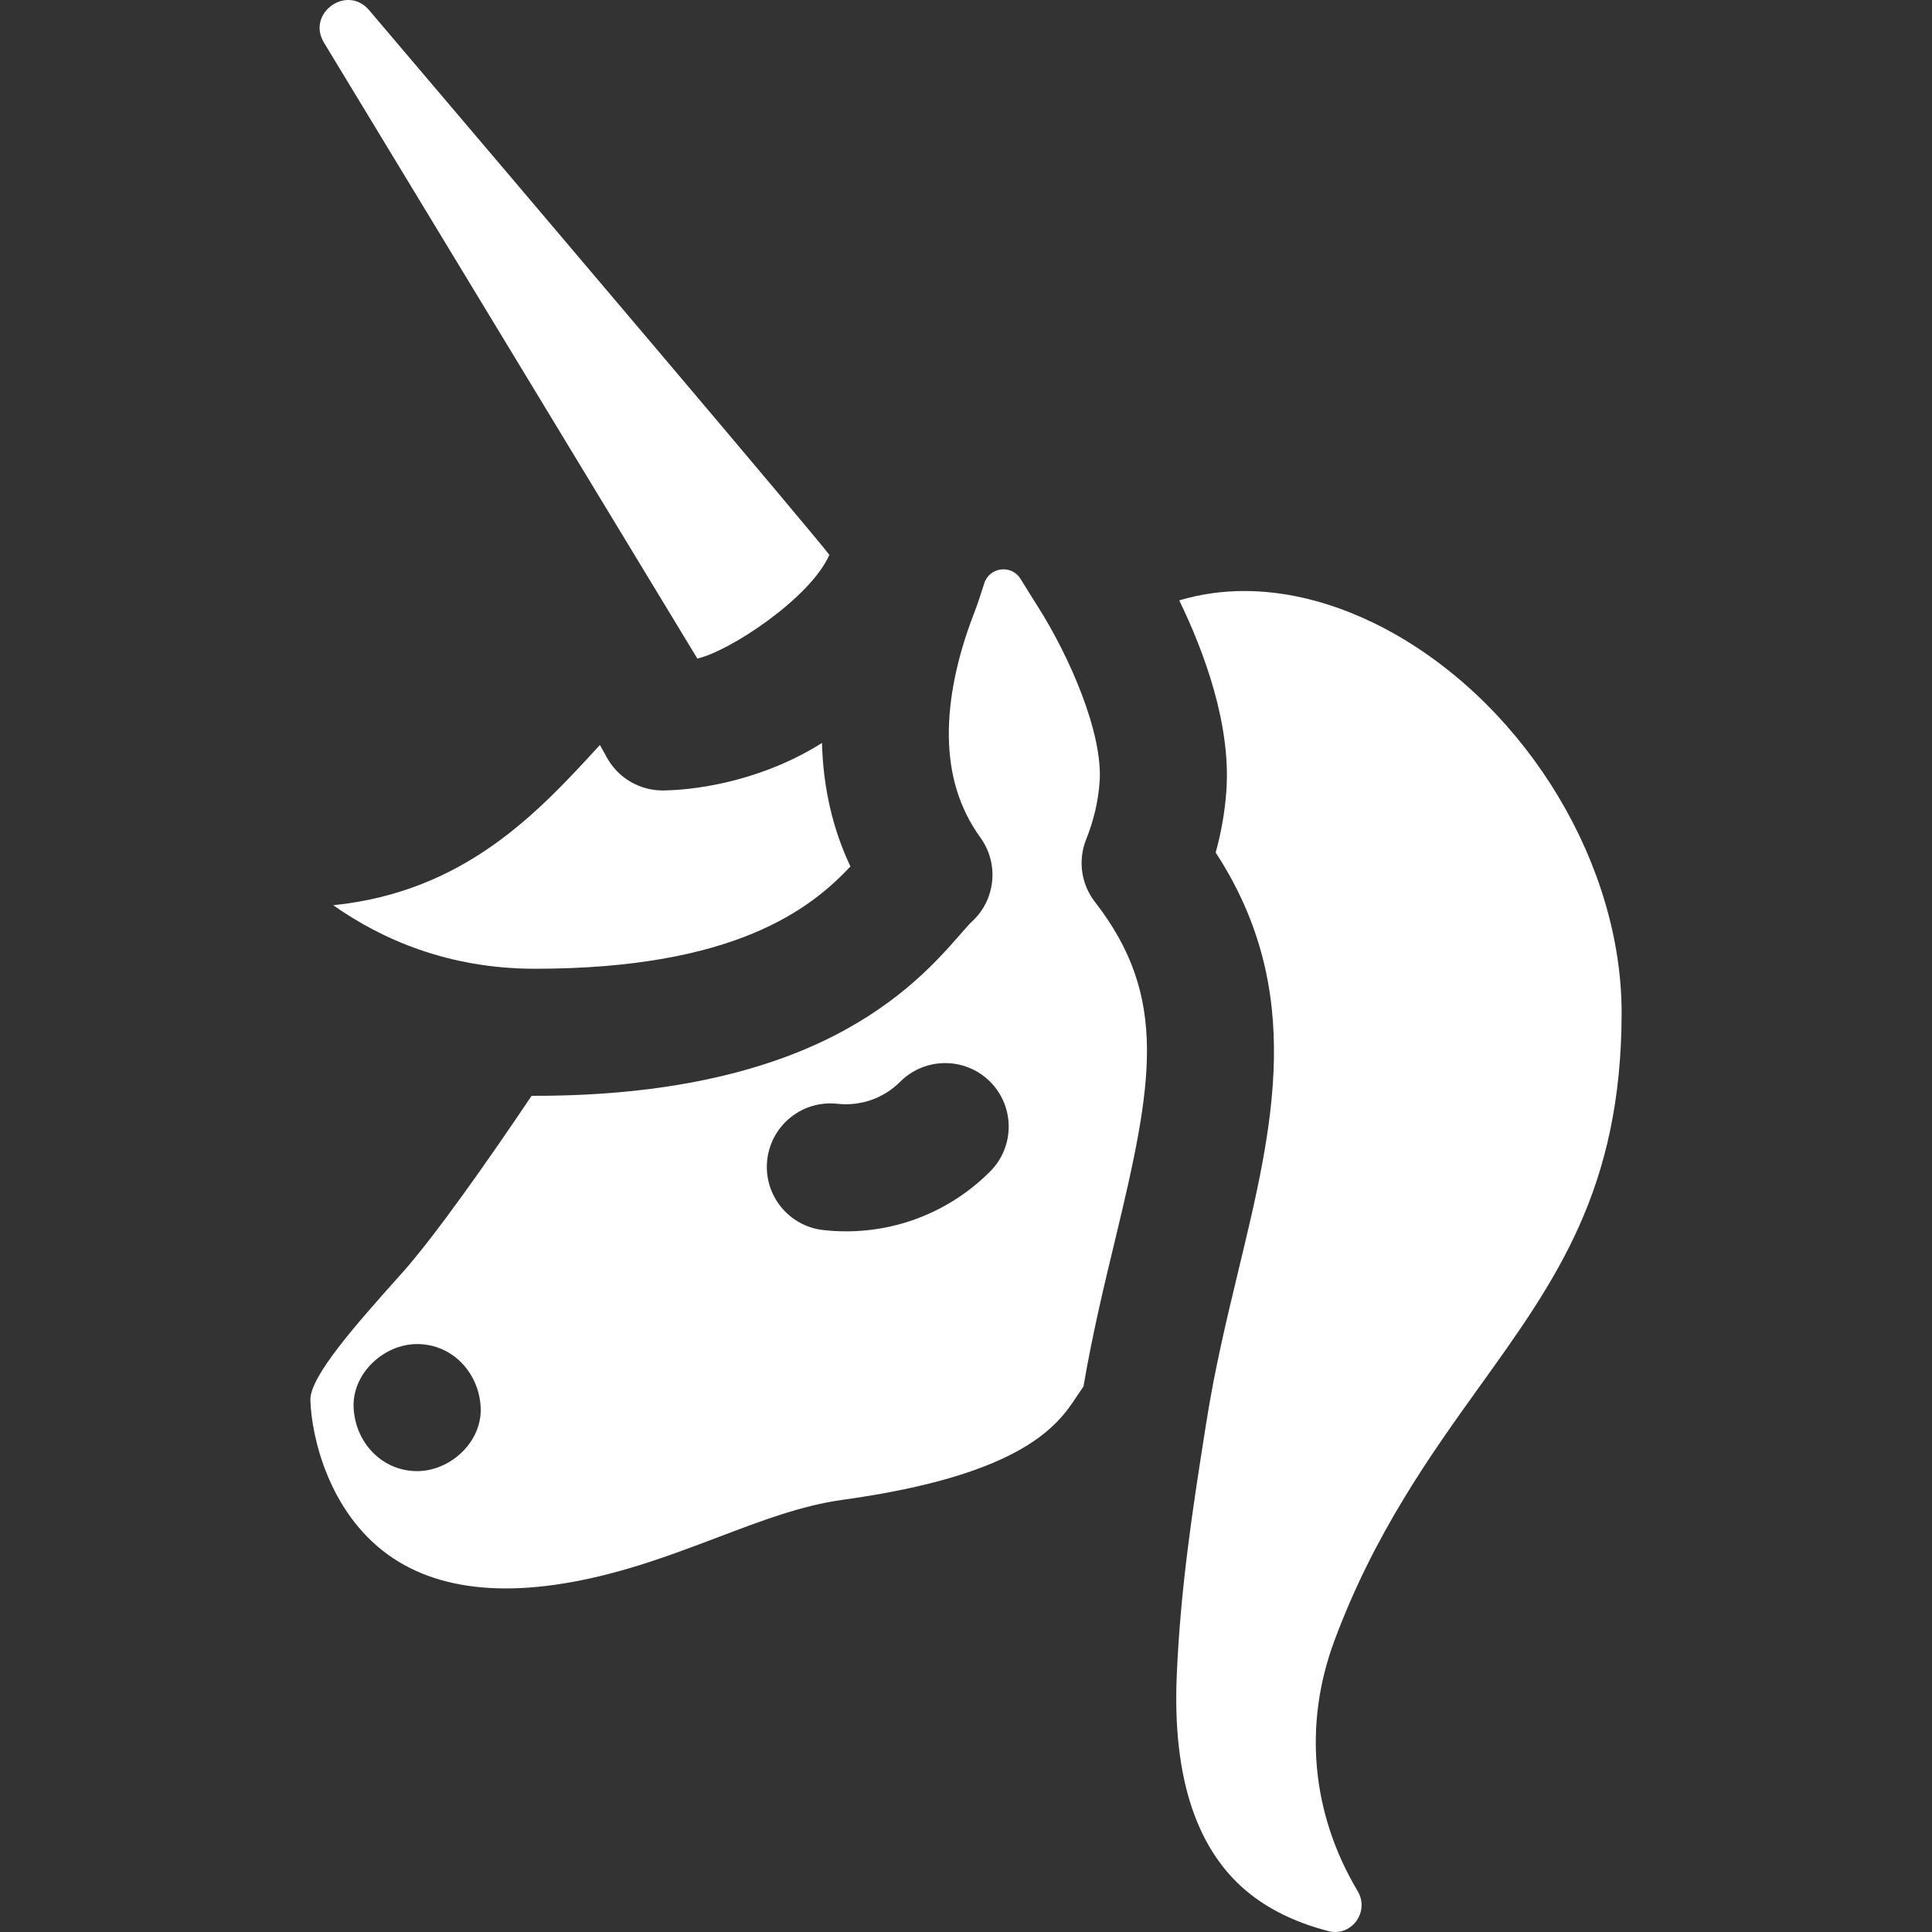 <?xml version="1.0"?>
<svg xmlns="http://www.w3.org/2000/svg" xmlns:xlink="http://www.w3.org/1999/xlink" version="1.1" id="Capa_1" x="0px" y="0px" viewBox="0 0 512.001 512.001" style="enable-background:new 0 0 512.001 512.001;" xml:space="preserve" width="512px" height="512px" class=""><rect x="0" y="0" width="512.001" height="512.001" fill="#333333" stroke="none"/><g><g>
	<g>
		<path d="M392.361,367.078c20.013-27.881,37.299-51.958,37.388-98.472c0.079-39.297-24.817-80.749-60.533-100.818    c-12.033-6.746-33.662-15.523-56.694-8.687c0,0.011,0.011,0.022,0.011,0.045c6.578,13.592,13.749,32.898,12.459,50.554    c-0.393,5.444-1.335,10.877-2.828,16.231c23.897,36.625,15.232,72.566,6.095,110.482c-3.131,12.998-6.375,26.445-8.62,40.846    l-0.573,3.625c-2.918,18.621-6.219,39.734-7.217,63.204c-1.167,27.376,5.433,46.884,19.609,57.974    c5.893,4.612,12.964,7.711,20.537,9.695c6.163,1.615,11.066-5.122,7.801-10.593c-0.029-0.048-0.058-0.097-0.087-0.145    c-12.167-20.496-14.333-43.999-6.095-66.168C364.222,406.286,379.173,385.453,392.361,367.078z" data-original="#000000" class="active-path" data-old_color="#ffffff" fill="#ffffff"/>
	</g>
</g><g>
	<g>
		<path d="M290.175,239.03c-3.671-4.725-4.558-11.045-2.324-16.599c1.997-4.984,3.187-10.08,3.558-15.165    c0.943-12.874-7.935-33.313-16.589-46.862c-1.292-2.029-2.752-4.365-4.37-6.995c-2.402-3.902-8.278-3.149-9.63,1.229    c-0.01,0.033-0.02,0.065-0.03,0.098c-1.022,3.266-1.931,5.926-2.728,7.992c-4.433,11.438-6.723,22.629-6.611,32.349    c0.123,10.46,2.862,19.261,8.373,26.905c5.028,6.959,4.018,16.589-2.357,22.348c-0.516,0.459-1.84,1.987-2.918,3.21    c-5.814,6.656-15.546,17.791-33.684,27.028c-20.837,10.606-47.748,15.939-79.983,15.836c-0.001,0-0.002,0.001-0.003,0.001    c-11.348,16.893-25.49,37.018-34.167,46.772l-1.156,1.29c-11,12.336-23.481,26.321-23.302,32.563    c0.293,9.877,4.928,29.621,20.463,40.902c14.625,10.618,36.109,11.865,63.867,3.727c8.475-2.492,16.253-5.455,23.784-8.306    c11.337-4.31,22.034-8.373,32.832-9.867c48.455-6.679,57.356-20.171,62.149-27.422c0.55-0.842,1.145-1.728,1.773-2.627    c0.003-0.009,0.007-0.018,0.011-0.027c2.385-13.906,5.43-26.596,8.397-38.889C305.507,287.104,309.806,264.308,290.175,239.03z     M110.549,389.863c-9.439,0-16.432-7.711-16.836-16.836c-0.405-9.091,8.025-16.836,16.836-16.836    c9.439,0,16.432,7.722,16.836,16.836C127.79,382.118,119.36,389.863,110.549,389.863z M262.382,310.473    c-10.237,10.237-23.886,15.849-38.174,15.848c-1.987,0-3.974-0.112-5.983-0.336c-9.237-1.01-15.917-9.328-14.906-18.565    c1.021-9.249,9.327-15.917,18.576-14.906c6.195,0.685,12.279-1.447,16.679-5.859c6.578-6.566,17.229-6.566,23.807,0    C268.96,293.232,268.96,303.895,262.382,310.473z" data-original="#000000" class="active-path" data-old_color="#ffffff" fill="#ffffff"/>
	</g>
</g><g>
	<g>
		<path d="M217.833,196.882c-14.39,9.148-31.047,12.436-42.002,12.596c-0.078,0-0.168,0-0.247,0c-6.117,0-11.763-3.323-14.727-8.677    l-1.875-3.379c-16.388,17.936-35.795,38.903-70.669,42.473c12.74,9.001,30.553,16.847,53.462,16.836    c52.889,0,73.015-15.839,83.6-27.107C220.662,219.678,218.147,208.701,217.833,196.882z" data-original="#000000" class="active-path" data-old_color="#ffffff" fill="#ffffff"/>
	</g>
</g><g>
	<g>
		<path d="M97.817,2.69c-5.894-6.937-16.672,0.842-11.953,8.626L184.8,174.523c8.518-1.897,29.972-16.033,34.989-27.481    C214.394,140.039,148.707,62.594,97.817,2.69z" data-original="#000000" class="active-path" data-old_color="#ffffff" fill="#ffffff"/>
	</g>
</g></g> </svg>
